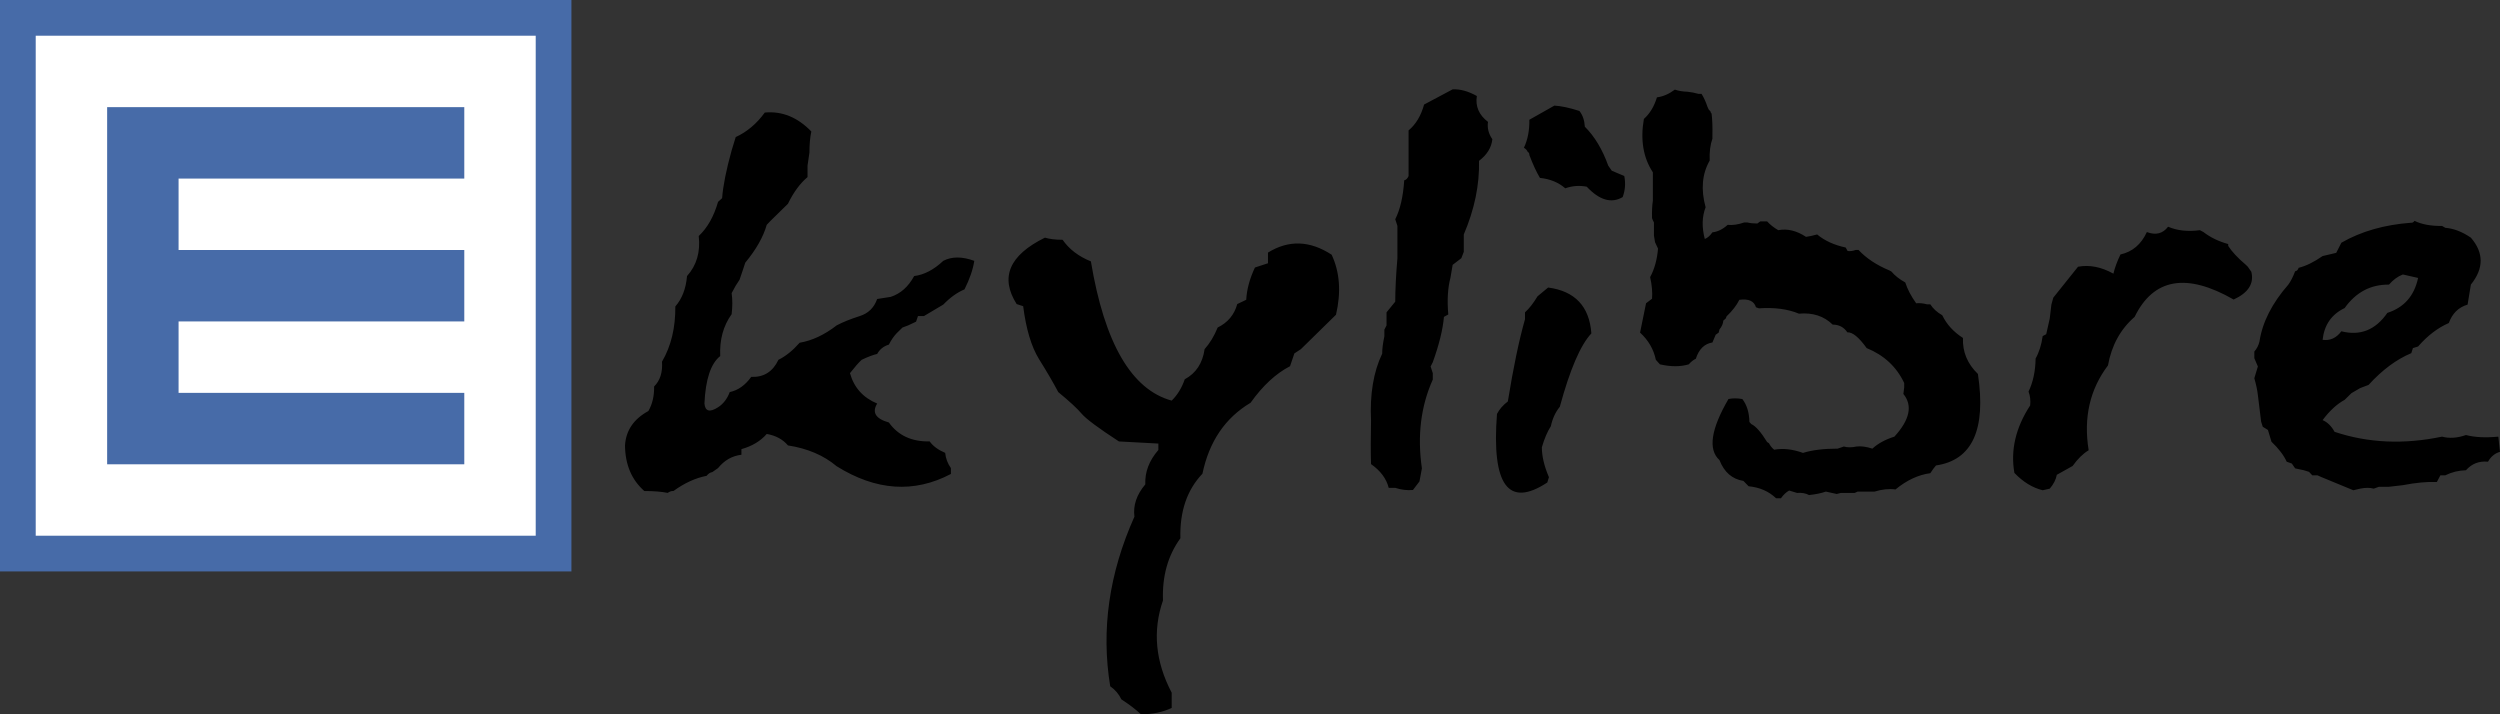 <?xml version="1.0" encoding="UTF-8" standalone="no"?>
<!-- Created with Inkscape (http://www.inkscape.org/) -->

<svg
   xmlns:dc="http://purl.org/dc/elements/1.1/"
   xmlns:cc="http://creativecommons.org/ns#"
   xmlns:rdf="http://www.w3.org/1999/02/22-rdf-syntax-ns#"
   xmlns:svg="http://www.w3.org/2000/svg"
   xmlns="http://www.w3.org/2000/svg"
   xmlns:sodipodi="http://sodipodi.sourceforge.net/DTD/sodipodi-0.dtd"
   xmlns:inkscape="http://www.inkscape.org/namespaces/inkscape"
   width="700"
   height="200"
   id="ekylibre-logo"
   sodipodi:version="0.32"
   inkscape:version="0.48.4 r9939"
   version="1.0"
   sodipodi:docname="logo.svg"
   inkscape:output_extension="org.inkscape.output.svg.inkscape"
   inkscape:export-filename="logo.png"
   inkscape:export-xdpi="180"
   inkscape:export-ydpi="180">
  <rect width="100%" height="100%" fill="#333333" stroke="none"/>
  <defs
     id="defs2550" />
  <sodipodi:namedview
     id="base"
     pagecolor="#ffffff"
     bordercolor="#666666"
     borderopacity="1.0"
     inkscape:pageopacity="0.0"
     inkscape:pageshadow="2"
     inkscape:zoom="1"
     inkscape:cx="309.60381"
     inkscape:cy="59.04286"
     inkscape:document-units="px"
     inkscape:current-layer="layer1"
     showgrid="false"
     inkscape:window-width="1432"
     inkscape:window-height="795"
     inkscape:window-x="0"
     inkscape:window-y="150"
     inkscape:window-maximized="0" />
  <g
     inkscape:label="Master"
     inkscape:groupmode="layer"
     id="master"
     transform="translate(-843.929,-304.291)">
    <g
       id="g3005">
      <rect
         y="308.291"
         x="847.928"
         height="152"
         width="152"
         id="rect2547"
         style="fill:#ffffff;fill-opacity:1;fill-rule:nonzero;stroke:none" />
      <path
         inkscape:connector-curvature="0"
         sodipodi:nodetypes="cccccccccccccccccccccccccccc"
         id="path2544"
         d="m 843.929,304.291 0,160 160,0 0,-160 -160,0 z m 10,10 140,0 0,140 -140,0 0,-140 z m 20,20 0,20 0,20 0,20 0,20 0,20 100,0 0,-20 -80,0 0,-20 80,0 0,-20 -80,0 0,-20 80,0 0,-20 -80,0 -20,0 z"
         style="fill:#476ba8;fill-opacity:1;fill-rule:nonzero;stroke:none" />
      <path
         inkscape:connector-curvature="0"
         style="font-size:40.263px;font-style:normal;font-weight:normal;line-height:100%;fill:#000000;fill-opacity:1;stroke:none"
         d="m 1058.08,335.799 c -2.285,3.137 -5.002,5.427 -8.15,6.871 l -1.143,3.734 c -1.524,5.477 -2.412,9.933 -2.666,13.369 l -1.143,1.046 c -1.168,4.083 -2.97,7.269 -5.408,9.56 0.508,4.481 -0.584,8.216 -3.275,11.203 -0.304,3.535 -1.396,6.373 -3.275,8.514 0.051,5.975 -1.193,11.128 -3.732,15.46 0.203,2.987 -0.533,5.303 -2.209,6.946 0.051,2.639 -0.482,4.929 -1.599,6.871 -4.113,2.241 -6.297,5.452 -6.551,9.635 0.05,5.377 1.853,9.635 5.408,12.771 2.641,0 4.824,0.174 6.551,0.523 0.558,-0.399 1.092,-0.573 1.599,-0.523 3.098,-2.241 6.195,-3.66 9.293,-4.257 0.457,-0.598 0.99,-0.946 1.599,-1.046 l 1.599,-1.12 c 1.777,-2.191 3.961,-3.436 6.551,-3.734 l 0,-1.568 c 2.996,-0.846 5.357,-2.265 7.084,-4.257 2.539,0.448 4.519,1.519 5.941,3.211 5.484,0.846 10.029,2.788 13.634,5.826 11.019,6.871 21.683,7.593 31.991,2.166 l 0,-1.643 c -0.914,-1.294 -1.447,-2.714 -1.599,-4.257 -1.98,-0.847 -3.428,-1.917 -4.342,-3.211 -5.027,0.1 -8.836,-1.668 -11.425,-5.303 -3.707,-1.046 -4.799,-2.813 -3.275,-5.303 -3.961,-1.643 -6.5,-4.481 -7.617,-8.514 1.32,-1.693 2.412,-2.938 3.275,-3.734 1.777,-0.846 3.224,-1.394 4.342,-1.643 0.711,-1.295 1.803,-2.166 3.275,-2.614 0.66,-1.294 1.396,-2.365 2.209,-3.211 l 1.599,-1.568 1.599,-0.598 2.209,-1.046 0.533,-1.568 1.676,0 5.408,-3.212 c 1.93,-1.992 3.91,-3.411 5.941,-4.257 1.472,-2.938 2.386,-5.601 2.742,-7.991 -3.402,-1.245 -6.297,-1.245 -8.683,0 -2.641,2.49 -5.357,3.909 -8.15,4.257 -1.625,2.987 -3.808,4.929 -6.551,5.826 l -3.808,0.598 c -0.863,2.44 -2.488,4.033 -4.875,4.78 -2.64,0.847 -4.799,1.718 -6.474,2.614 -3.402,2.639 -6.855,4.257 -10.359,4.855 -1.93,2.191 -3.91,3.784 -5.941,4.78 -1.574,3.336 -4.113,4.929 -7.617,4.78 -1.676,2.34 -3.682,3.759 -6.017,4.257 -0.711,1.892 -1.803,3.311 -3.275,4.257 -2.336,1.494 -3.605,1.145 -3.808,-1.046 0.304,-6.771 1.777,-11.203 4.418,-13.294 -0.203,-4.581 0.863,-8.489 3.199,-11.726 0.254,-2.141 0.254,-4.108 0,-5.9 l 1.143,-2.091 1.066,-1.643 0.533,-1.568 0.533,-1.568 0.533,-1.643 c 3.047,-3.684 5.053,-7.22 6.017,-10.605 l 1.066,-1.12 4.875,-4.78 c 1.574,-3.236 3.402,-5.726 5.484,-7.469 l 0,-1.568 0,-1.643 0.533,-3.66 c -10e-5,-2.29 0.177,-4.257 0.533,-5.9 -3.859,-3.983 -8.201,-5.751 -13.025,-5.303 m 78.433,35.028 c -10.004,4.929 -12.644,11.128 -7.921,18.597 l 1.828,0.598 c 0.812,6.373 2.285,11.303 4.418,14.788 2.183,3.485 3.986,6.572 5.408,9.261 3.148,2.589 5.332,4.606 6.551,6.05 1.219,1.444 4.697,4.033 10.435,7.767 l 11.044,0.597 0,1.792 c -2.59,2.987 -3.808,6.199 -3.656,9.635 -2.438,2.888 -3.453,5.9 -3.047,9.037 -7.109,15.883 -9.369,31.717 -6.779,47.5 1.371,0.946 2.412,2.166 3.123,3.66 2.234,1.444 4.062,2.838 5.484,4.182 3.25,-1e-4 6.119,-0.598 8.607,-1.792 l 0,-4.257 c -4.57,-8.713 -5.383,-17.327 -2.437,-25.841 -0.254,-6.772 1.371,-12.572 4.875,-17.402 -0.203,-7.518 1.853,-13.543 6.17,-18.074 1.879,-9.012 6.373,-15.634 13.482,-19.867 3.402,-4.78 7.084,-8.191 11.044,-10.232 l 1.219,-3.585 1.828,-1.195 9.826,-9.635 c 1.472,-6.323 1.066,-11.925 -1.219,-16.804 -6.094,-3.983 -12.035,-4.182 -17.824,-0.598 l 0,2.987 -3.656,1.195 c -1.473,3.137 -2.285,6.149 -2.437,9.037 l -2.514,1.195 c -0.813,2.988 -2.641,5.178 -5.484,6.572 -0.965,2.39 -2.184,4.407 -3.656,6.05 -0.559,3.933 -2.412,6.747 -5.56,8.44 -0.812,2.39 -2.031,4.382 -3.656,5.975 -11.273,-3.087 -18.814,-16.082 -22.622,-38.986 -3.453,-1.394 -6.094,-3.411 -7.922,-6.05 -1.98,5e-5 -3.631,-0.199 -4.951,-0.597 m 106.167,-37.268 c -0.863,3.137 -2.311,5.552 -4.342,7.245 l 0,12.771 c -0.304,0.697 -0.711,1.095 -1.219,1.195 -0.304,4.581 -1.143,8.216 -2.514,10.904 l 0.609,1.867 0,9.037 c -0.406,4.78 -0.609,8.838 -0.609,12.174 l -2.437,2.987 0,3.66 -0.609,1.195 0,1.867 c -0.406,1.892 -0.609,3.51 -0.609,4.855 -2.437,5.079 -3.478,11.327 -3.123,18.746 -0.102,4.78 -0.102,8.838 0,12.174 2.64,1.842 4.291,4.058 4.951,6.647 l 1.828,0 c 1.676,0.548 3.326,0.747 4.951,0.598 l 1.828,-2.39 0.685,-3.66 c -1.32,-9.112 -0.304,-17.402 3.047,-24.871 l 0,-1.792 -0.609,-1.867 0.609,-1.195 c 1.777,-4.929 2.818,-9.161 3.123,-12.697 l 1.219,-0.672 c -0.355,-3.983 -0.152,-7.419 0.609,-10.307 l 0.609,-3.585 2.437,-1.867 0.685,-1.792 0,-3.062 0,-1.792 c 2.996,-7.02 4.418,-13.892 4.266,-20.613 2.234,-1.693 3.478,-3.709 3.732,-6.05 -1.066,-1.543 -1.473,-3.162 -1.219,-4.855 -2.539,-1.942 -3.58,-4.357 -3.123,-7.245 -2.387,-1.344 -4.646,-1.967 -6.779,-1.867 l -7.998,4.257 m 29.477,4.257 c 0.051,2.988 -0.457,5.602 -1.523,7.842 0.559,0.348 0.889,0.697 0.99,1.046 0.406,0.299 0.584,0.622 0.533,0.971 1.016,2.689 2.006,4.83 2.971,6.423 2.844,0.299 5.205,1.27 7.084,2.913 1.98,-0.697 3.986,-0.846 6.017,-0.448 3.554,3.784 6.906,4.755 10.054,2.913 0.711,-1.892 0.863,-3.859 0.457,-5.9 l -3.504,-1.494 -0.99,-1.419 c -1.625,-4.531 -3.808,-8.166 -6.551,-10.904 -0.102,-1.792 -0.609,-3.261 -1.523,-4.407 -2.793,-0.896 -5.129,-1.394 -7.008,-1.494 l -7.008,3.958 m 2.285,49.442 c -1.168,1.942 -2.336,3.436 -3.504,4.481 l 0,1.942 c -1.676,5.875 -3.275,13.543 -4.799,23.003 -1.371,1.046 -2.387,2.216 -3.047,3.51 -1.523,19.966 3.174,26.364 14.091,19.194 l 0.457,-1.494 c -1.32,-3.087 -1.98,-5.875 -1.98,-8.365 0.711,-2.44 1.549,-4.407 2.514,-5.9 0.457,-2.141 1.295,-3.958 2.514,-5.452 2.844,-10.456 5.789,-17.302 8.836,-20.539 -0.559,-7.568 -4.596,-11.85 -12.111,-12.846 l -2.971,2.465 m 38.465,-57.882 c -1.676,1.245 -3.351,1.967 -5.027,2.166 -0.762,2.539 -1.98,4.556 -3.656,6.05 -1.016,5.875 -0.177,10.855 2.514,14.937 l 0,7.991 c -0.203,1.245 -0.28,2.863 -0.229,4.855 l 0.229,0.598 0.304,0.598 0,3.66 0.304,1.867 0.838,1.792 c -0.254,3.087 -0.99,5.751 -2.209,7.991 0.508,2.241 0.685,4.257 0.533,6.05 l -1.676,1.27 -0.304,1.494 -1.371,6.722 c 2.336,2.141 3.808,4.68 4.418,7.618 l 1.143,1.27 c 3.047,0.697 5.738,0.697 8.074,0 0.66,-0.747 1.32,-1.27 1.98,-1.568 0.863,-2.689 2.412,-4.207 4.646,-4.556 l 0.914,-2.166 0.838,-0.597 0.229,-0.896 c 0.66,-0.797 1.016,-1.618 1.066,-2.465 l 0.685,-0.597 0.229,-0.597 c 1.625,-1.544 2.818,-3.087 3.58,-4.631 2.59,-0.348 4.138,0.348 4.646,2.091 l 0.838,0.298 c 4.367,-0.298 8.099,0.2 11.197,1.494 3.859,-0.348 7.008,0.672 9.445,3.062 1.777,5e-5 3.148,0.722 4.113,2.166 1.422,-0.1 3.224,1.369 5.408,4.407 4.875,1.992 8.379,5.253 10.511,9.784 l 0,1.195 -0.229,1.867 c 2.64,3.236 1.803,7.22 -2.514,11.95 -2.539,0.797 -4.596,1.917 -6.17,3.361 -1.676,-0.548 -3.148,-0.747 -4.418,-0.597 -1.371,0.299 -2.564,0.299 -3.58,0 l -0.838,0.299 -0.914,0.298 c -3.91,5e-5 -7.135,0.399 -9.674,1.195 -2.894,-1.046 -5.586,-1.344 -8.074,-0.896 -0.609,-0.498 -1.092,-1.095 -1.447,-1.793 l -0.533,-0.373 c -1.726,-2.788 -3.199,-4.456 -4.418,-5.004 l -0.533,-0.598 c -0.051,-2.639 -0.711,-4.78 -1.98,-6.423 -1.422,-0.249 -2.717,-0.249 -3.885,0 -4.926,8.464 -5.764,14.165 -2.514,17.103 1.32,3.386 3.554,5.328 6.703,5.826 l 1.447,1.494 c 3.098,0.299 5.662,1.419 7.693,3.361 l 1.371,0 c 0.66,-0.946 1.422,-1.668 2.285,-2.166 l 2.209,0.672 c 1.371,-0.1 2.488,0.1 3.352,0.598 1.879,-0.199 3.453,-0.523 4.723,-0.971 l 3.047,0.672 1.143,-0.299 1.371,0 1.066,0 1.447,0 0.838,-0.373 0.762,0 3.961,0 c 2.133,-0.647 4.088,-0.846 5.865,-0.597 3.148,-2.589 6.398,-4.108 9.75,-4.556 0.609,-0.946 1.142,-1.668 1.599,-2.166 10.156,-1.494 14.066,-10.033 11.73,-25.617 -2.945,-2.838 -4.342,-6.199 -4.189,-10.083 -2.641,-1.693 -4.57,-3.809 -5.789,-6.348 -1.473,-0.846 -2.59,-1.867 -3.351,-3.062 l -0.914,0 c -1.066,-0.298 -2.082,-0.398 -3.047,-0.298 -1.422,-1.992 -2.438,-3.933 -3.047,-5.826 -1.625,-0.896 -2.92,-1.917 -3.885,-3.062 l -0.533,-0.299 c -3.605,-1.494 -6.5,-3.411 -8.683,-5.751 l -0.762,0 c -0.812,0.299 -1.574,0.399 -2.285,0.298 l -0.533,-0.971 c -3.25,-0.697 -5.916,-1.917 -7.998,-3.66 -1.27,0.348 -2.311,0.573 -3.123,0.672 -2.641,-1.743 -5.23,-2.365 -7.769,-1.867 -1.27,-0.747 -2.311,-1.568 -3.123,-2.465 l -0.762,0 -1.143,0 -0.838,0.598 c -1.066,5e-5 -2.006,-0.1 -2.818,-0.299 l -0.838,0 c -1.726,0.598 -3.275,0.822 -4.646,0.672 -1.371,1.245 -2.793,1.942 -4.266,2.091 -0.66,0.946 -1.371,1.569 -2.133,1.867 -0.863,-3.286 -0.787,-6.249 0.229,-8.888 -1.371,-4.979 -0.99,-9.336 1.143,-13.07 -0.102,-2.39 0.152,-4.431 0.762,-6.124 l 0,-0.896 c 0.051,-2.39 -0.025,-4.431 -0.229,-6.124 -0.203,-0.199 -0.304,-0.398 -0.304,-0.597 l -0.533,-0.598 -0.304,-0.672 c -0.508,-1.494 -1.066,-2.714 -1.676,-3.66 l -0.838,0 c -1.066,-0.298 -2.082,-0.498 -3.047,-0.597 -1.422,-0.05 -2.615,-0.249 -3.58,-0.598 m 138.095,38.389 c -1.473,1.942 -3.453,2.44 -5.941,1.494 -1.574,3.436 -4.037,5.527 -7.388,6.274 -0.914,1.892 -1.574,3.685 -1.98,5.377 -3.402,-1.892 -6.703,-2.539 -9.902,-1.942 l -6.931,8.664 -0.533,1.942 -0.457,3.884 -0.99,4.407 -0.99,0.523 c -0.355,2.49 -1.016,4.581 -1.98,6.274 -0.051,3.535 -0.711,6.622 -1.98,9.261 0.457,1.195 0.609,2.49 0.457,3.884 -4.062,6.224 -5.535,12.522 -4.418,18.896 2.437,2.539 5.078,4.158 7.922,4.855 l 1.98,-0.448 c 1.066,-1.245 1.726,-2.539 1.98,-3.884 l 4.418,-2.465 c 1.422,-1.992 2.92,-3.461 4.494,-4.407 -1.473,-9.112 0.33,-17.028 5.408,-23.75 1.016,-5.626 3.504,-10.157 7.465,-13.593 5.281,-10.805 14.523,-12.423 27.726,-4.855 4.113,-1.892 5.763,-4.481 4.951,-7.767 l -0.99,-1.419 -0.533,-0.523 c -2.285,-1.942 -3.936,-3.709 -4.951,-5.303 l 0,-0.523 0,0.523 0,-0.523 c -2.691,-0.747 -5.002,-1.867 -6.931,-3.361 l -0.99,-0.523 c -3.402,0.449 -6.373,0.124 -8.912,-0.971 m 69.009,-1.643 c -0.304,0.399 -0.609,0.573 -0.914,0.523 -7.515,0.548 -14.04,2.415 -19.575,5.601 l -1.447,2.838 -3.808,0.896 c -2.437,1.693 -4.672,2.788 -6.703,3.286 -0.203,0.598 -0.533,0.921 -0.99,0.971 -0.609,1.593 -1.244,2.838 -1.904,3.734 -4.57,5.228 -7.261,10.531 -8.074,15.908 -0.254,1.095 -0.736,2.042 -1.447,2.838 l 0,1.867 0.99,2.315 -0.99,3.286 c 0.508,1.792 0.838,3.361 0.99,4.705 l 0.914,7.469 0.457,1.419 1.447,0.896 0.99,3.286 c 2.031,1.942 3.453,3.809 4.265,5.601 l 1.447,0.523 0.914,1.344 2.438,0.523 1.447,0.448 0.914,0.971 1.447,0 0.99,0.448 9.064,3.734 1.904,-0.448 c 1.473,-0.299 2.742,-0.299 3.808,0 l 1.447,-0.523 2.818,0 3.885,-0.448 c 3.605,-0.697 6.779,-0.996 9.521,-0.896 l 0.99,-1.867 1.371,0 c 1.828,-0.896 3.758,-1.369 5.789,-1.419 1.625,-1.842 3.682,-2.639 6.17,-2.39 0.812,-1.444 1.93,-2.365 3.352,-2.763 l -0.457,-4.257 c -3.555,0.348 -6.576,0.199 -9.064,-0.448 -2.438,0.846 -4.672,0.996 -6.703,0.448 -10.664,2.241 -20.693,1.792 -30.087,-1.344 -0.863,-1.593 -1.98,-2.689 -3.351,-3.286 1.93,-2.589 3.986,-4.481 6.17,-5.676 l 1.904,-1.867 2.437,-1.419 2.361,-0.896 c 3.808,-4.182 7.795,-7.145 11.958,-8.888 l 0.457,-1.419 1.447,-0.448 c 2.64,-3.037 5.509,-5.228 8.607,-6.572 0.965,-2.689 2.717,-4.406 5.256,-5.153 l 0.914,-5.602 c 3.656,-4.531 3.656,-8.912 0,-13.145 -2.387,-1.643 -4.773,-2.564 -7.16,-2.763 l -0.914,-0.523 c -3.098,0.05 -5.662,-0.423 -7.693,-1.419 m 0.99,15.983 c -1.067,5.029 -3.936,8.29 -8.607,9.784 -3.301,4.78 -7.591,6.498 -12.873,5.153 -1.422,1.892 -3.174,2.689 -5.256,2.39 0.457,-4.182 2.514,-7.145 6.17,-8.888 3.148,-4.431 7.287,-6.622 12.416,-6.572 1.168,-1.344 2.463,-2.29 3.885,-2.838 l 4.266,0.971"
         id="text3341"
         sodipodi:nodetypes="ccccccccccccccccccccccccccccccccccccccccccccccscccccscccccccccccccccccccccccscccccccccccccccccccccccccccccccccccccccccccccccccccccccccccccccccccccccscccccccccccccccccccccccccccccccccccccccccccccccccccccccccccccccccccccccccccccccccccccccccccccccccccccccccccccccccccccccccccccccccccscccccccccccccccccccccccccccccccccccccccccccccccccccccccccccccccccccccccccccccccccccccccccccccccccc" />
    </g>
  </g>
</svg>
